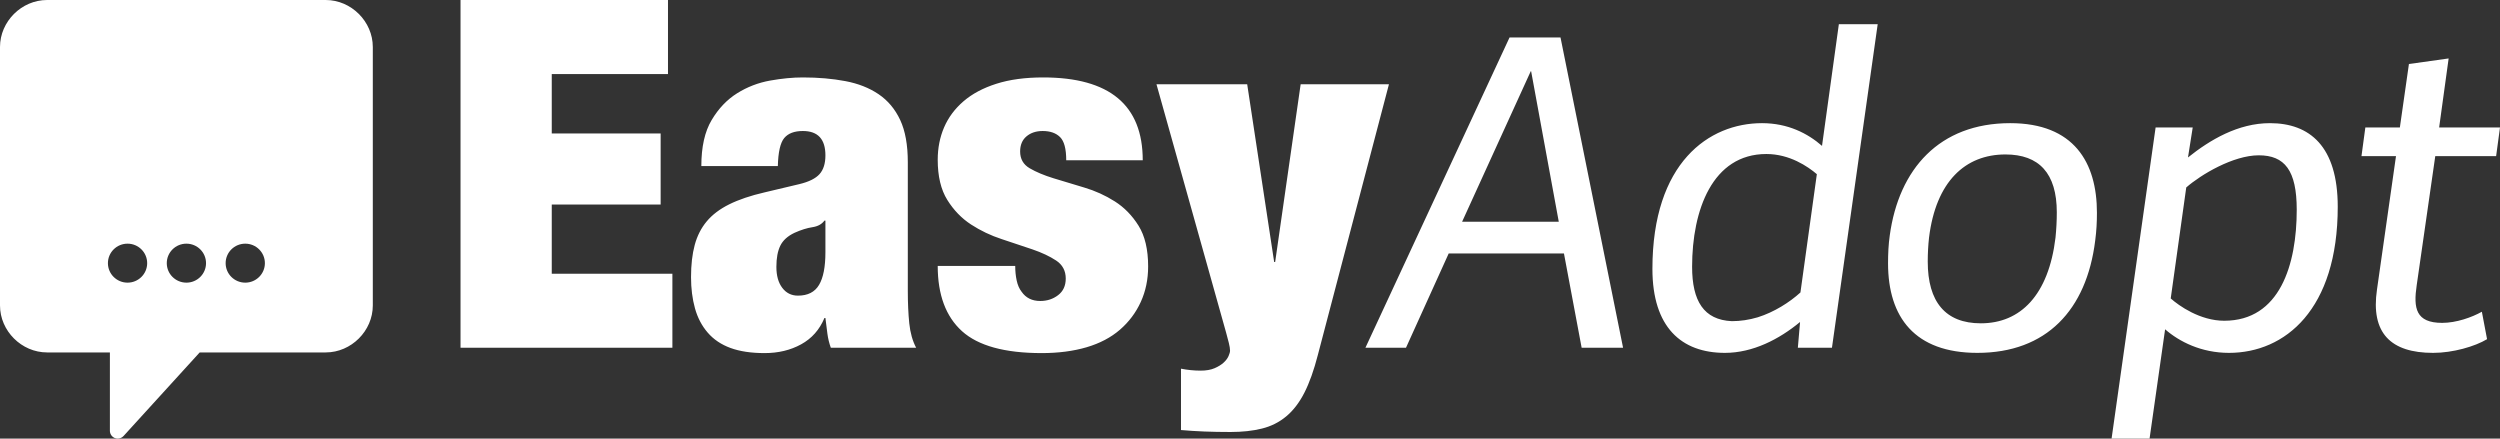 <?xml version="1.0" encoding="UTF-8"?>
<svg width="114px" height="20px" viewBox="0 0 114 20" version="1.1" xmlns="http://www.w3.org/2000/svg" xmlns:xlink="http://www.w3.org/1999/xlink">
    <rect x="0" y="0" width="114" height="20" fill="#333333" stroke="none"/>
    <!-- Generator: Sketch 52.3 (67297) - http://www.bohemiancoding.com/sketch -->
    <title>Combined Shape</title>
    <desc>Created with Sketch.</desc>
    <g id="Page-1" stroke="none" stroke-width="1" fill="none" fill-rule="evenodd">
        <g id="Desktop-HD" transform="translate(-1151, -434)" fill="#FFFFFF">
            <g id="Group-22" transform="translate(1008, 419)">
                <path d="M164,15 L173.46,15 L173.46,18.376 L168.16,18.376 L168.16,21.085 L173.125,21.085 L173.125,24.328 L168.16,24.328 L168.16,27.481 L173.661,27.481 L173.661,30.857 L164,30.857 L164,15 Z M179.387,28.481 C179.834,28.481 180.155,28.318 180.348,27.992 C180.542,27.666 180.639,27.17 180.639,26.504 L180.639,25.06 L180.594,25.06 C180.475,25.223 180.292,25.323 180.046,25.36 C179.8,25.397 179.528,25.482 179.23,25.616 C178.917,25.764 178.701,25.96 178.582,26.204 C178.462,26.448 178.403,26.77 178.403,27.17 C178.403,27.57 178.492,27.888 178.671,28.125 C178.85,28.362 179.088,28.481 179.387,28.481 Z M180.885,30.857 C180.811,30.65 180.758,30.435 180.729,30.213 C180.699,29.991 180.669,29.754 180.639,29.502 L180.594,29.502 C180.371,30.035 180.017,30.435 179.532,30.701 C179.047,30.968 178.492,31.101 177.866,31.101 C177.255,31.101 176.736,31.023 176.312,30.868 C175.887,30.712 175.54,30.479 175.272,30.168 C175.003,29.857 174.809,29.487 174.69,29.058 C174.571,28.629 174.511,28.155 174.511,27.637 C174.511,27.074 174.567,26.585 174.679,26.171 C174.791,25.756 174.973,25.397 175.227,25.094 C175.48,24.79 175.823,24.531 176.256,24.316 C176.688,24.102 177.225,23.92 177.866,23.772 L179.454,23.395 C179.886,23.291 180.192,23.139 180.371,22.94 C180.55,22.74 180.639,22.455 180.639,22.084 C180.639,21.344 180.296,20.974 179.61,20.974 C179.223,20.974 178.939,21.081 178.76,21.296 C178.582,21.511 178.485,21.936 178.47,22.573 L174.981,22.573 C174.981,21.7 175.137,21 175.451,20.474 C175.764,19.949 176.151,19.542 176.613,19.253 C177.076,18.964 177.575,18.772 178.112,18.675 C178.649,18.579 179.148,18.531 179.61,18.531 C180.311,18.531 180.956,18.587 181.545,18.698 C182.134,18.809 182.641,19.009 183.066,19.297 C183.491,19.586 183.819,19.978 184.05,20.474 C184.281,20.97 184.396,21.611 184.396,22.395 L184.396,28.258 C184.396,28.821 184.419,29.317 184.463,29.746 C184.508,30.176 184.612,30.546 184.776,30.857 L180.885,30.857 Z M189.294,27.126 C189.294,27.363 189.316,27.585 189.361,27.792 C189.406,27.999 189.48,28.17 189.585,28.303 C189.779,28.584 190.062,28.725 190.435,28.725 C190.748,28.725 191.02,28.636 191.251,28.458 C191.482,28.281 191.598,28.029 191.598,27.703 C191.598,27.348 191.452,27.074 191.161,26.881 C190.871,26.689 190.509,26.519 190.077,26.371 C189.644,26.223 189.179,26.067 188.679,25.904 C188.18,25.741 187.714,25.519 187.281,25.238 C186.849,24.957 186.487,24.583 186.197,24.117 C185.906,23.65 185.76,23.039 185.76,22.284 C185.76,21.751 185.857,21.259 186.051,20.807 C186.245,20.356 186.54,19.96 186.935,19.619 C187.33,19.279 187.829,19.012 188.433,18.82 C189.037,18.627 189.749,18.531 190.569,18.531 C193.595,18.531 195.109,19.79 195.109,22.307 L191.62,22.307 C191.62,21.788 191.527,21.437 191.34,21.252 C191.154,21.067 190.889,20.974 190.546,20.974 C190.248,20.974 190.002,21.055 189.808,21.218 C189.615,21.381 189.518,21.611 189.518,21.907 C189.518,22.247 189.663,22.503 189.954,22.673 C190.245,22.843 190.606,22.995 191.038,23.128 C191.471,23.262 191.937,23.402 192.436,23.55 C192.936,23.698 193.402,23.909 193.834,24.183 C194.266,24.457 194.628,24.827 194.919,25.294 C195.209,25.76 195.355,26.378 195.355,27.148 C195.355,27.74 195.243,28.281 195.019,28.769 C194.796,29.258 194.479,29.68 194.069,30.035 C193.659,30.39 193.152,30.657 192.548,30.835 C191.944,31.012 191.262,31.101 190.502,31.101 C188.817,31.101 187.606,30.768 186.868,30.102 C186.13,29.435 185.76,28.443 185.76,27.126 L189.294,27.126 Z M196.853,31.812 C197.002,31.841 197.151,31.864 197.3,31.878 C197.45,31.893 197.599,31.901 197.748,31.901 C198.001,31.901 198.214,31.864 198.385,31.79 C198.557,31.716 198.695,31.63 198.799,31.534 C198.903,31.438 198.978,31.338 199.023,31.234 C199.067,31.131 199.09,31.049 199.09,30.99 C199.09,30.901 199.071,30.783 199.034,30.635 C198.996,30.487 198.955,30.331 198.911,30.168 L195.735,18.842 L199.872,18.842 L201.102,26.948 L201.147,26.948 L202.31,18.842 L206.336,18.842 L203.093,31.19 C202.914,31.886 202.709,32.46 202.478,32.911 C202.247,33.363 201.971,33.722 201.65,33.988 C201.33,34.255 200.961,34.44 200.543,34.543 C200.126,34.647 199.649,34.699 199.112,34.699 C198.68,34.699 198.281,34.691 197.916,34.677 C197.55,34.662 197.196,34.64 196.853,34.61 L196.853,31.812 Z M211.836,16.707 L214.159,16.707 L217.012,30.857 L215.123,30.857 L214.316,26.557 L209.061,26.557 L207.113,30.857 L205.263,30.857 L211.836,16.707 Z M214.08,25.111 L212.82,18.251 L212.801,18.251 L209.672,25.111 L214.08,25.111 Z M226.537,30.857 L224.982,30.857 L225.081,29.704 L225.081,29.684 C224.136,30.466 222.935,31.091 221.656,31.091 C219.668,31.091 218.35,29.919 218.35,27.261 C218.35,22.414 220.928,20.616 223.349,20.616 C224.53,20.616 225.435,21.085 226.084,21.652 L226.852,16.102 L228.623,16.102 L226.537,30.857 Z M225.1,28.336 L225.848,22.942 C225.435,22.59 224.608,22.023 223.546,22.023 C221.085,22.023 220.16,24.583 220.16,27.163 C220.16,28.727 220.692,29.586 221.971,29.645 C222.365,29.645 222.758,29.586 223.152,29.469 C223.9,29.235 224.608,28.785 225.1,28.336 Z M233.168,31.091 C230.315,31.091 229.095,29.469 229.095,27.007 C229.095,26.577 229.114,26.147 229.173,25.736 C229.587,22.707 231.437,20.616 234.664,20.616 C237.577,20.616 238.62,22.414 238.62,24.701 C238.62,25.131 238.6,25.521 238.541,25.971 C238.148,29.137 236.317,31.091 233.168,31.091 Z M233.326,29.743 C235.137,29.743 236.416,28.453 236.731,25.834 C236.77,25.443 236.79,25.072 236.79,24.681 C236.79,22.903 235.983,22.043 234.448,22.043 C232.617,22.043 231.279,23.274 230.964,25.834 C230.925,26.186 230.905,26.557 230.905,26.929 C230.905,28.766 231.712,29.743 233.326,29.743 Z M242.988,20.811 L242.772,22.18 C243.775,21.378 245.055,20.616 246.511,20.616 C248.322,20.616 249.601,21.671 249.601,24.427 C249.601,29.117 247.2,31.091 244.641,31.091 C243.382,31.091 242.378,30.583 241.729,30.016 L241.02,35 L239.288,35 L241.296,20.811 L242.988,20.811 Z M247.731,24.564 C247.731,22.766 247.18,22.082 245.999,22.082 C244.838,22.082 243.362,22.961 242.693,23.548 L241.985,28.609 C242.358,28.942 243.323,29.626 244.425,29.626 C246.964,29.626 247.731,27.065 247.731,24.564 Z M256.173,29.215 L256.41,30.466 C255.859,30.798 254.855,31.091 253.95,31.091 C252.021,31.091 251.096,30.192 251.391,28.199 L252.257,22.121 L250.683,22.121 L250.86,20.811 L252.434,20.811 L252.847,17.919 L254.658,17.665 L254.225,20.811 L257,20.811 L256.823,22.121 L254.048,22.121 L253.202,28.003 C253.044,29.059 253.162,29.723 254.363,29.723 C255.012,29.723 255.721,29.469 256.173,29.215 Z M145.147,15 L157.853,15 C159.017,15 160,15.981 160,17.143 L160,28.929 C160,30.09 159.017,31.071 157.853,31.071 L152.106,31.071 L148.633,34.883 C148.564,34.959 148.467,35 148.368,35 C148.325,35 148.281,34.992 148.239,34.976 C148.101,34.923 148.011,34.79 148.011,34.643 L148.011,31.071 L145.147,31.071 C143.983,31.071 143,30.09 143,28.929 L143,17.143 C143,15.981 143.983,15 145.147,15 Z M148.816,27.889 C149.31,27.889 149.711,27.491 149.711,27 C149.711,26.509 149.31,26.111 148.816,26.111 C148.322,26.111 147.921,26.509 147.921,27 C147.921,27.491 148.322,27.889 148.816,27.889 Z M151.5,27.889 C151.994,27.889 152.395,27.491 152.395,27 C152.395,26.509 151.994,26.111 151.5,26.111 C151.006,26.111 150.605,26.509 150.605,27 C150.605,27.491 151.006,27.889 151.5,27.889 Z M154.184,27.889 C154.678,27.889 155.079,27.491 155.079,27 C155.079,26.509 154.678,26.111 154.184,26.111 C153.69,26.111 153.289,26.509 153.289,27 C153.289,27.491 153.69,27.889 154.184,27.889 Z" id="Combined-Shape"></path>
            </g>
        </g>
    </g>
</svg>